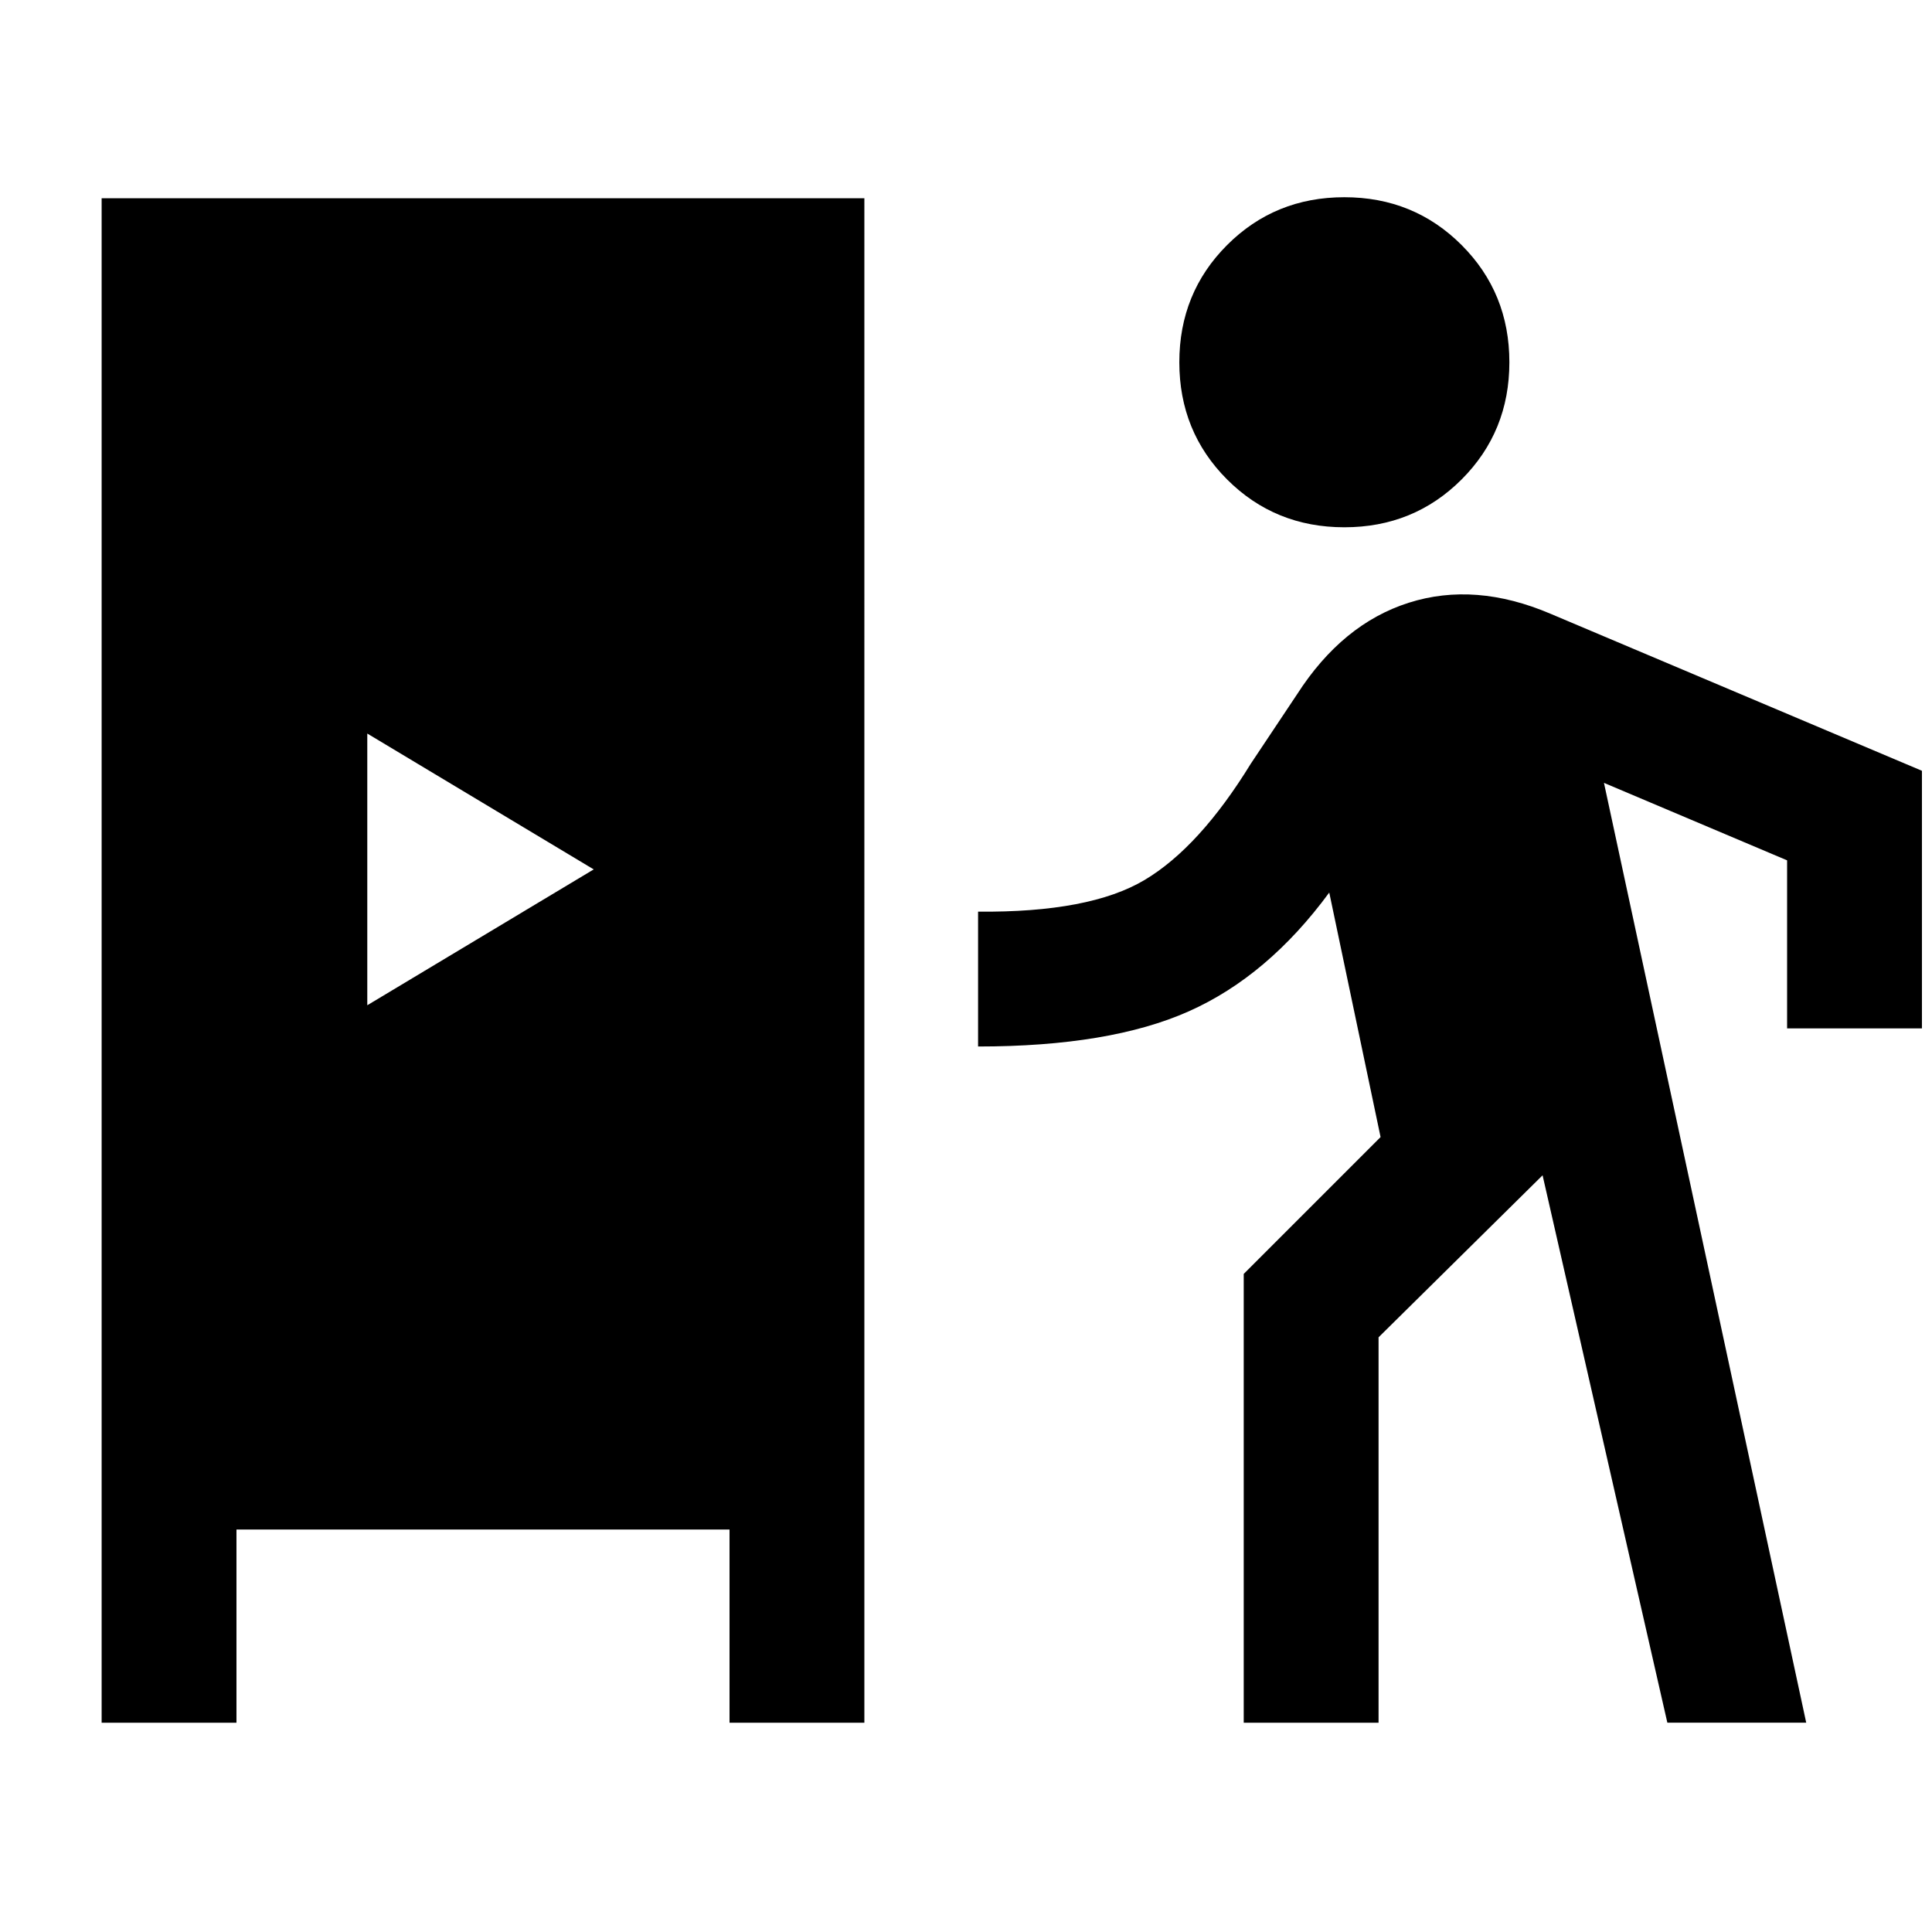<svg xmlns="http://www.w3.org/2000/svg" height="20" viewBox="0 -960 960 960" width="20"><path d="M50.5-104v-757.5h379V-104h-67v-96h-245v96h-67Zm567.5 0v-223l68-68-25.5-121.5q-30.5 41.5-69.75 59T486-440v-67q55.5.5 82.75-15.75t52.75-57.75l23-34.5q22.5-35 55.5-45.5t70.5 5.5L955-577v128h-67v-83.5L797-571l100.5 467h-69l-62-272-81.5 80.5V-104h-67ZM182.5-460.5 295-528l-112.5-67.5v135ZM668-698q-34.5 0-58.25-23.75T586-780q0-34.5 23.75-58.25T668-862q34.5 0 58.25 23.75T750-780q0 34.5-23.75 58.25T668-698Z"/></svg>